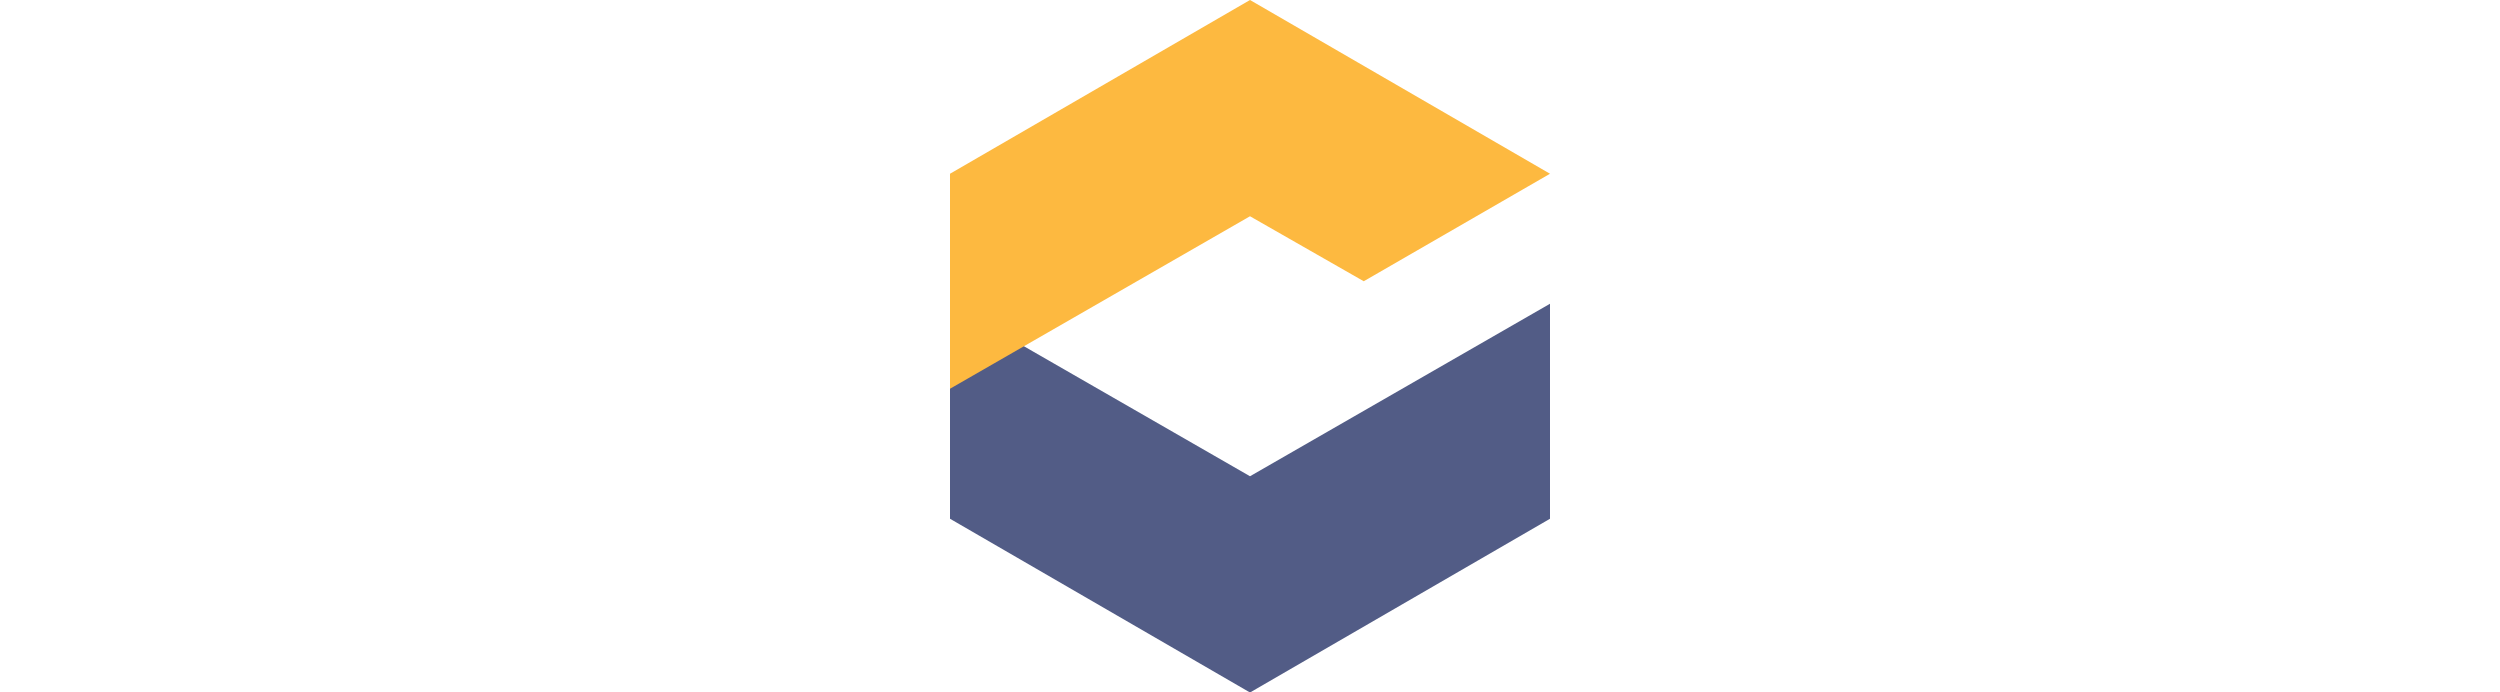 <?xml version="1.0" encoding="UTF-8" standalone="no"?>
<svg
   xmlns:dc="http://purl.org/dc/elements/1.1/"
   xmlns:cc="http://creativecommons.org/ns#"
   xmlns:rdf="http://www.w3.org/1999/02/22-rdf-syntax-ns#"
   xmlns:svg="http://www.w3.org/2000/svg"
   xmlns="http://www.w3.org/2000/svg"
   xmlns:sodipodi="http://sodipodi.sourceforge.net/DTD/sodipodi-0.dtd"
   xmlns:inkscape="http://www.inkscape.org/namespaces/inkscape"
   inkscape:version="1.0beta1 (32d4812, 2019-09-19)"
   height="55.4"
   width="200"
   sodipodi:docname="logo-eclipseche.svg"
   xml:space="preserve"
   viewBox="0 0 48 55.4"
   y="0px"
   x="0px"
   id="Layer_1"
   version="1.1">
<defs
   id="defs124" />
<sodipodi:namedview
   inkscape:current-layer="g119"
   inkscape:window-maximized="0"
   inkscape:window-y="23"
   inkscape:window-x="0"
   inkscape:cy="-140.57866"
   inkscape:cx="85.596659"
   inkscape:zoom="1.8925416"
   fit-margin-bottom="0"
   fit-margin-right="0"
   fit-margin-left="0"
   fit-margin-top="0"
   showgrid="false"
   id="namedview122"
   inkscape:window-height="1209"
   inkscape:window-width="1600"
   inkscape:pageshadow="2"
   inkscape:pageopacity="0"
   guidetolerance="10"
   gridtolerance="10"
   objecttolerance="10"
   borderopacity="1"
   inkscape:document-rotation="0"
   bordercolor="#666666"
   pagecolor="#ffffff" />

<style
   id="style87"
   type="text/css">
	.st0{fill:#FFFFFF;}
	.st1{fill:#525C86;}
	.st2{fill:#FDB940;}
</style>

<title
   id="title89">logo-eclipseche</title>

<g
   transform="translate(-7.2,-3)"
   id="g119">
	
	
	
	
	
	
	
	
	
	
	<polygon
   transform="translate(4)"
   id="polygon111"
   points="51.2,27.3 27.2,41.1 3.2,27.3 3.2,44.5 27.2,58.4 51.2,44.5 "
   class="st1" />

	<polygon
   transform="translate(4)"
   id="polygon113"
   points="36.3,25.5 51.2,16.9 27.2,3 3.2,16.9 3.2,34.1 27.2,20.3 "
   class="st2" />

	
</g>

</svg>
